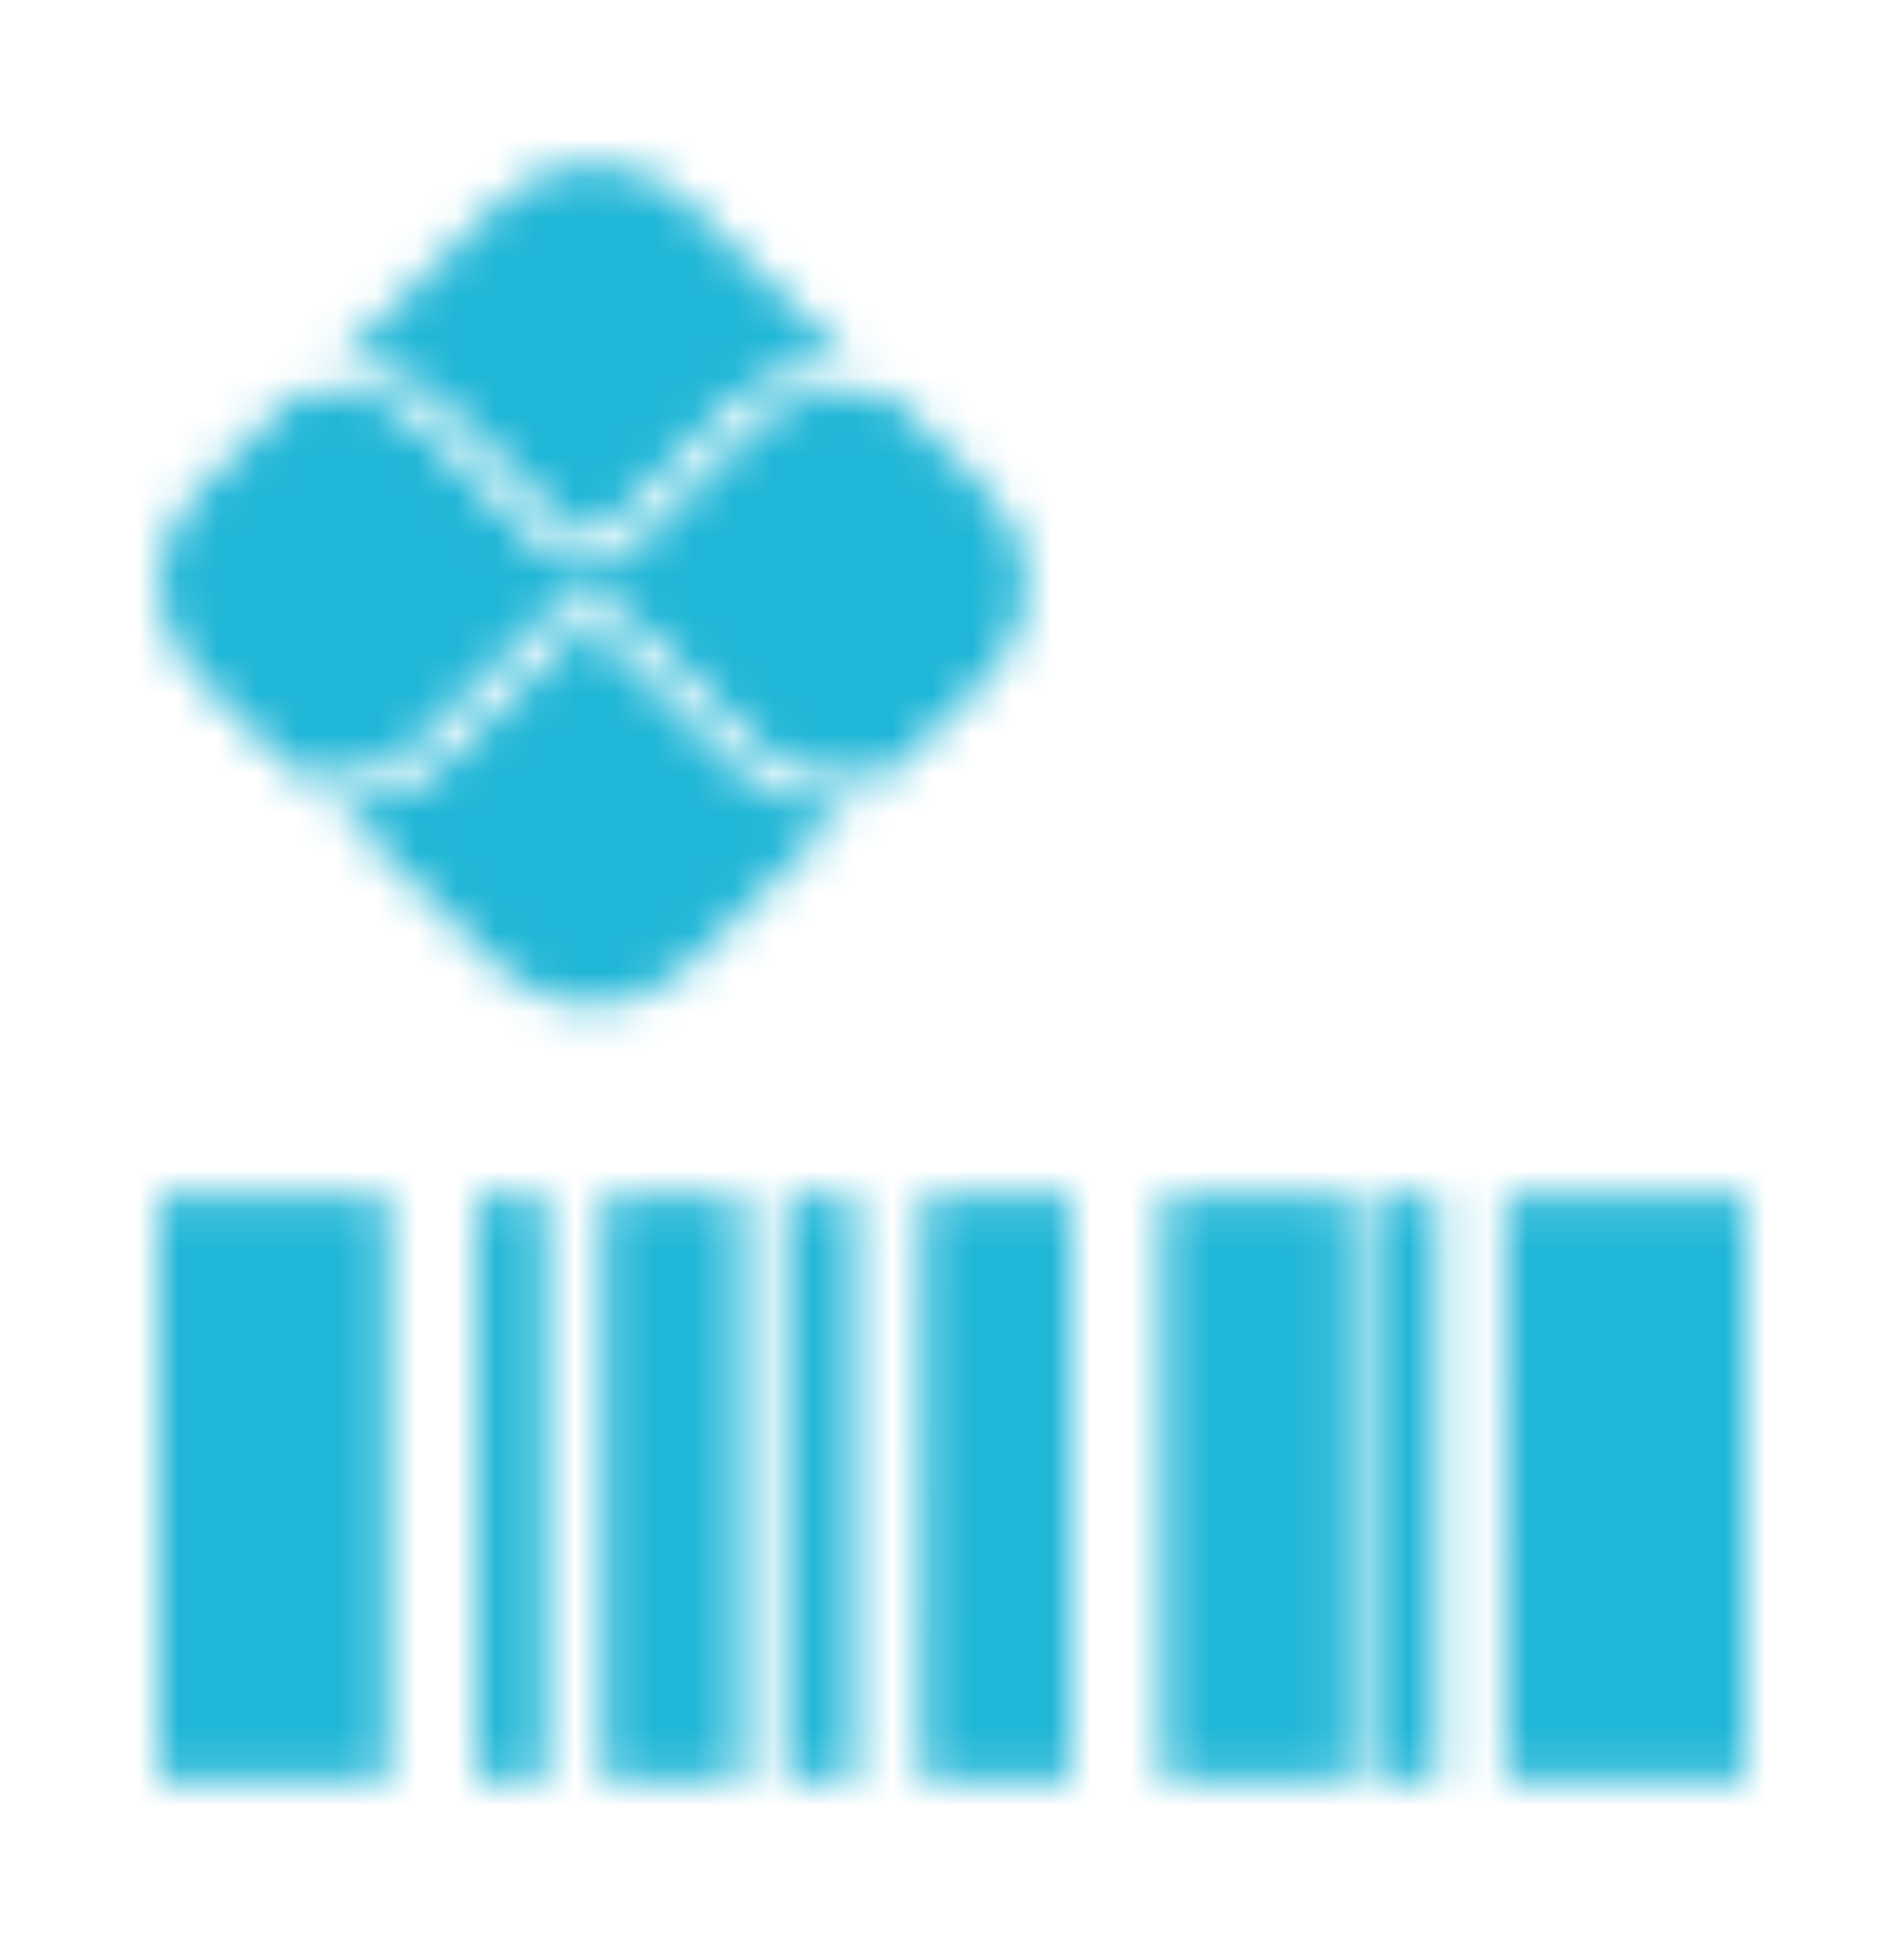 <svg width="48" height="49" viewBox="0 0 48 49" fill="none" xmlns="http://www.w3.org/2000/svg">
<mask id="mask0_244_27834" style="mask-type:alpha" maskUnits="userSpaceOnUse" x="0" y="0" width="48" height="49">
<g clip-path="url(#clip0_244_27834)">
<path d="M8.821 20.263C9.243 20.264 9.662 20.182 10.052 20.022C10.443 19.862 10.797 19.628 11.095 19.331L14.377 16.086C14.494 15.978 14.648 15.918 14.808 15.918C14.968 15.918 15.122 15.978 15.238 16.086L18.533 19.344C18.831 19.64 19.186 19.875 19.576 20.035C19.966 20.195 20.385 20.276 20.807 20.276H21.451L17.296 24.387C16.986 24.694 16.619 24.937 16.215 25.103C15.811 25.269 15.377 25.354 14.94 25.354C14.502 25.354 14.069 25.269 13.664 25.103C13.26 24.937 12.893 24.694 12.584 24.387L8.416 20.263H8.821Z" fill="white"/>
<path d="M20.807 9.18C19.954 9.18 19.137 9.515 18.533 10.111L15.241 13.369C15.125 13.478 14.97 13.539 14.809 13.539C14.649 13.539 14.494 13.478 14.377 13.369L11.104 10.121C10.807 9.825 10.453 9.59 10.063 9.43C9.674 9.27 9.255 9.188 8.833 9.189H8.438L12.597 5.087C12.905 4.779 13.272 4.536 13.676 4.369C14.081 4.203 14.514 4.117 14.952 4.117C15.39 4.117 15.824 4.203 16.228 4.369C16.633 4.536 17 4.779 17.308 5.087L21.47 9.18H20.807Z" fill="white"/>
<path d="M4.979 12.403L7.461 9.95H8.821C9.417 9.952 9.988 10.186 10.41 10.602L13.693 13.847C13.839 13.993 14.012 14.108 14.204 14.187C14.395 14.266 14.601 14.306 14.808 14.306C15.015 14.306 15.22 14.266 15.412 14.187C15.603 14.108 15.777 13.993 15.923 13.847L19.218 10.593C19.639 10.176 20.211 9.941 20.807 9.941H22.412L24.91 12.406C25.22 12.712 25.466 13.075 25.634 13.474C25.802 13.874 25.889 14.303 25.889 14.735C25.889 15.168 25.802 15.597 25.634 15.996C25.466 16.396 25.22 16.759 24.91 17.064L22.412 19.521H20.801C20.205 19.519 19.634 19.285 19.212 18.869L15.917 15.611C15.616 15.328 15.218 15.171 14.803 15.171C14.389 15.171 13.99 15.328 13.69 15.611L10.413 18.856C9.99 19.273 9.418 19.507 8.821 19.509H7.461L4.979 17.052C4.669 16.747 4.423 16.384 4.255 15.984C4.087 15.584 4 15.156 4 14.723C4 14.29 4.087 13.861 4.255 13.462C4.423 13.062 4.669 12.699 4.979 12.394" fill="white"/>
<path d="M37.949 30.117H44V44.854H37.959L37.949 30.117ZM34.495 30.117H36.227V44.854H34.495V30.117ZM29.31 30.117H33.918V44.854H29.32V30.117H29.31ZM23.259 30.117H27.001V44.854H23.24L23.259 30.117ZM19.806 30.117H21.537V44.854H19.806V30.117ZM15.198 30.117H18.651V44.854H15.198V30.117ZM12.023 44.854V30.117H13.755V44.854H12.023ZM4 30.117H9.772V44.854H4V30.117Z" fill="#7B61FF"/>
</g>
</mask>
<g mask="url(#mask0_244_27834)">
<rect y="0.117" width="48" height="48" fill="#20B6D7"/>
</g>
<defs>
<clipPath id="clip0_244_27834">
<rect width="48" height="48" fill="white" transform="translate(0 0.117)"/>
</clipPath>
</defs>
</svg>
